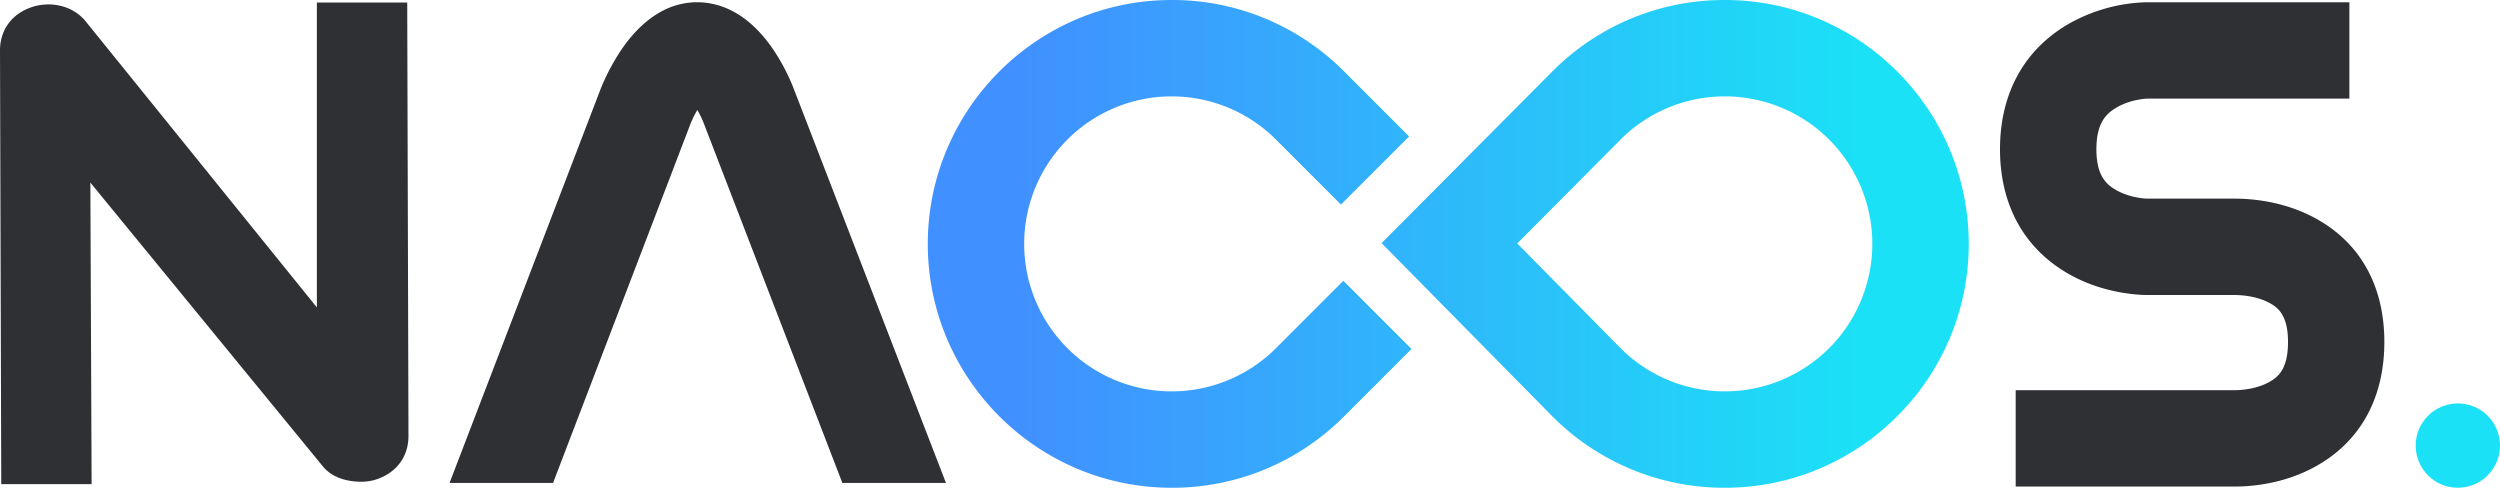 <svg xmlns="http://www.w3.org/2000/svg" xmlns:xlink="http://www.w3.org/1999/xlink" viewBox="0 0 2000 390.21">
    <defs>
        <style>.cls-1{fill:#2e3034;}.cls-2{fill:url(#未命名的渐变_7);}.cls-3{fill:#1be1f6;}</style>
        <linearGradient id="未命名的渐变_7" x1="816.73" y1="195.1" x2="1492.16" y2="195.1" gradientUnits="userSpaceOnUse">
            <stop offset="0" stop-color="#4190ff" />
            <stop offset="1" stop-color="#1be1f6" />
        </linearGradient>
    </defs>
    <title>数字选择器-加资源 4</title>
    <g id="图层_2" data-name="图层 2">
        <g id="图层_1-2" data-name="图层 1">
            <path class="cls-1" d="M1788,389.24H1612.55V312.14H1788c7.13,0,17.72-1.53,26.06-5.83,8.08-4.17,16.35-10.47,16.35-32.72,0-21.89-8.25-28-16.31-32C1806.88,238,1797,236,1787,236H1717.6c-5.4,0-33.74-.78-61.47-16.17C1619.95,199.75,1600,164.7,1600,119.37c0-45.17,19.81-80.33,55.78-100.75a133.14,133.14,0,0,1,61.8-16.83h161.92V78.89H1717.74c-.77,0-13.5.64-24.5,7.14-7.5,4.44-16.12,11.39-16.12,33.34s8.58,28.58,16.05,32.83c9.44,5.37,20.87,6.65,24.48,6.69H1787c22.16,0,43.38,4.73,61.37,13.67,38.12,18.94,59.11,54.2,59.11,101,0,46.59-20.64,81.92-58.11,101.25C1825.06,387.37,1800.46,389.24,1788,389.24Z" />
            <path class="cls-1" d="M289.16,385.39c-11.54,0-23.71-3.26-31.17-12.66L72.29,146.09l1,241.22H1l-1-347C0,23.94,9.41,11.27,24.9,5.87S58.55,4.49,68.75,17.34L253.49,245.91V2h72.29l1,346.76c0,16.4-9.41,29.08-24.9,34.48A38.48,38.48,0,0,1,289.16,385.39Z" />
            <path class="cls-2" d="M937.33,390.21c-107.58,0-195.1-87.52-195.1-195.1S829.75,0,937.33,0a193.92,193.92,0,0,1,137.17,56.36l.16.15,52.64,52.64-54.52,54.52-52.56-52.56a118,118,0,1,0,.56,167.43l53.91-53.91,54.52,54.52-53.91,53.91A193.83,193.83,0,0,1,937.33,390.21Z" />
            <path class="cls-2" d="M1379.86,390.21a194,194,0,0,1-137-56.17l-.38-.38L1105.28,194.51,1241.9,57.14A193.83,193.83,0,0,1,1379.86,0C1487.44,0,1575,87.52,1575,195.1S1487.44,390.21,1379.86,390.21ZM1297.2,279.31a118,118,0,1,0-.76-167.67l-82.64,83.1Z" />
            <path class="cls-1" d="M442.45,386.35,552.52,98.73a84.56,84.56,0,0,1,5.35-10.8,79.54,79.54,0,0,1,4.62,9.35l111.4,289.07h82.88L634.2,68.95A164.41,164.41,0,0,0,619,40.2C597.63,8.45,573.9,1.79,557.75,1.79c-29.44,0-49.78,21.48-61.67,39.5a172.83,172.83,0,0,0-15.37,29.34L359.64,386.35Z" />
            <circle class="cls-3" cx="1966.27" cy="356.47" r="33.73" />
        </g>
    </g>
</svg>
